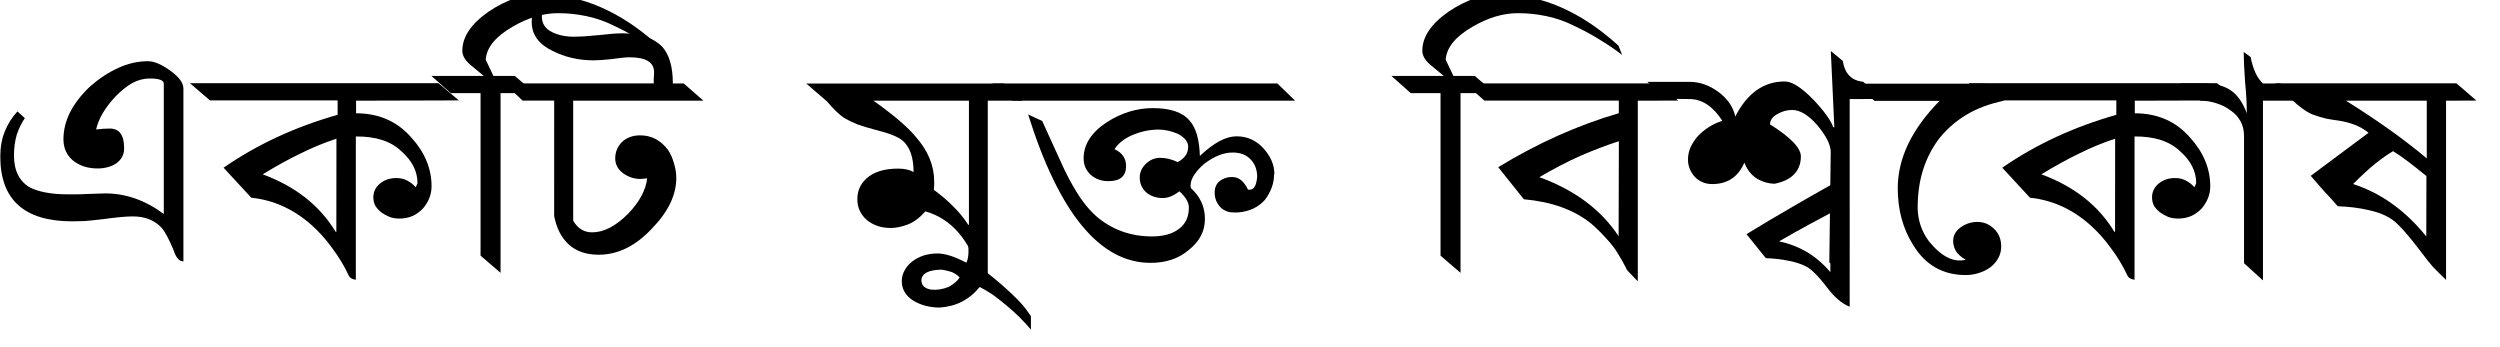 <svg viewBox="0 0 108 15" xmlns="http://www.w3.org/2000/svg"><path d="M7.812 11.273q-.197-.093-.319-.478-.136-.331-.257-.556-.121-.239-.243-.385-.455-.505-1.255-.505-.424 0-1.3.12-.439.053-.772.08-.319.013-.546.013-3.107 0-3.107-2.799 0-.61.196-1.088.197-.49.546-.862l.319.292q-.213.305-.35.716-.12.411-.12.902t.182.848q.182.345.515.531.258.133.667.213.409.08.954.08h.35q.243 0 .47-.014l.803-.026q1.334 0 2.531.889V3.616q0-.225-.606-.225-.395 0-.759.199-.349.198-.727.583-.32.345-.53.69t-.303.73q.333-.04.59-.04.622 0 .622.85 0 .41-.333.649-.333.225-.818.225-.636 0-1.061-.345-.41-.345-.41-.916 0-1.196 1.153-2.284.577-.505 1.21-.796.636-.292 1.288-.292.409 0 .985.424.546.398.546.757v7.467zM15.383 4.35v.544q1.48 0 2.396 1.058.864.956.864 2.097 0 .279-.106.531t-.288.45q-.182.187-.44.307-.257.105-.56.105-.213 0-.41-.066-.196-.08-.363-.199-.152-.12-.258-.279-.09-.172-.09-.372 0-.358.287-.597.289-.238.712-.238.258 0 .455.106.212.105.378.291l.076-.172q0-.77-.697-1.384-.683-.65-1.967-.637v6.19q-.09-.012-.181-.052-.091-.053-.121-.12-.303-.65-.728-1.206-.41-.571-.91-1.01-1.152-1.008-2.576-1.156L9.658 7.245q2.17-1.503 4.927-2.285v-.623H9.07l-.864-.742h10.735l.88.742zm-.849 1.642q-.773.252-1.548.637-.773.372-1.638.902 2.124.782 3.152 2.482h.03z"/><path d="M28.604 2.372q-.41-.318-.91-.623-.5-.319-1.141-.623-.576-.292-1.198-.424-.607-.133-1.254-.133-.955 0-1.955.584-1.106.636-1.164 1.424l.333.703h.925l.864.743h-1.48v7.763l-.864-.742V4.022H19.47l-.834-.743h2.26l-.59-.49q-.334-.292-.334-.598 0-.902 1.153-1.701 1.122-.743 2.17-.743 2.7 0 5.152 2.225z"/><path d="M24.762 4.35v5.182q.288.505.818.505.758 0 1.56-.81.727-.756.818-1.522l-.289.026q-.409 0-.758-.252-.333-.252-.333-.637 0-.411.288-.703.303-.292.789-.292.728 0 1.198.623.167.239.257.57.106.32.106.65 0 1.098-1.046 2.176-1.061 1.138-2.305 1.138-.804 0-1.288-.438-.485-.438-.637-1.237V4.345h-1.367l-.773-.743h6.441v-.225q.015-.133.015-.239.015-.663-1.06-.663-.244 0-.79.08-.257.026-.44.039t-.318.013q-.97 0-1.785-.411-.894-.438-.894-1.246 0-.849.622-.89 0 .054.015.12.015.067.015.133-.213.159-.213.397 0 .464.44.677.409.199.94.199.182 0 .44-.014.272-.026.621-.053.683-.08 1.047-.08 1.14 0 1.717.584.454.517.454 1.583h.47l.85.742zM44.198 4.35h-1.526v7.803l-.333-.292q-.682-2.254-2.362-2.73-.378.425-.772.571t-.728.147q-.607 0-1.03-.345-.41-.358-.41-.902 0-.623.53-1 .454-.318 1.232-.318.409 0 .667.147 0-.942-.47-1.355-.303-.252-1.164-.464-.455-.12-.79-.238-.318-.133-.53-.253-.318-.186-.788-.742l-.894-.77h8.532zm-2.34 5.36V4.35h-4.124q1.322.942 1.82 1.553.803.902.803 1.938v.172q0 .08-.015.186.485.358.849.73.378.372.636.782z"/><path d="M44.537 14.24q-.227-.265-.5-.544-.273-.265-.577-.517-.288-.239-.576-.451-.303-.199-.56-.331-.667.822-1.73.889-.652 0-1.152-.306-.485-.318-.485-.836 0-.265.137-.49.12-.213.333-.372.213-.16.5-.252.273-.08.577-.08.485 0 1.243.398.106-.2.091-.61-.03-.398-.137-.89l.712.412q.167.318.197.743.015.424-.015.742.333.252.682.557.364.319.667.623.258.265.364.412.12.159.227.318zm-3.853-2.591q-.849.013-.88.45 0 .346.425.412.364.04.759-.12.349-.198.47-.41-.152-.147-.334-.226-.196-.067-.44-.106zM55.95 4.35H43.746l-.88-.743h12.318zm-.91 3.185q0 .57-.394 1.097-.425.478-1.141.544-.197.014-.395-.013-.182-.04-.333-.16-.137-.119-.227-.305-.076-.186-.076-.345-.015-.306.182-.504.258-.213.59-.2.41 0 .668.545h.075q.273 0 .32-.557 0-.464-.289-.757-.272-.291-.773-.291-.576 0-1.21.477-.271.226-.439.478-.167.238-.167.49l.015.093q.607.544.607 1.336 0 .782-.697 1.335-.35.292-.758.424t-.894.133q-3.277 0-5.289-6.41l.607.28.97 2.126q.333.677.666 1.177.334.49.712.823 1.016.862 2.396.862.728 0 1.153-.318.44-.319.44-.929 0-.331-.41-.703-.378.292-.712.292-.44 0-.728-.252-.272-.253-.272-.637 0-.332.258-.584.272-.265.621-.265.379 0 .758.186.455-.238.455-.664 0-.318-.44-.556-.44-.186-.834-.186-.56 0-1.106.225t-.803.623q.5.226.5.73 0 .65-.758.65-.47 0-.773-.279t-.303-.703q0-.902 1-1.563.955-.61 1.989-.61 1.141 0 1.593.544.41.464.44 1.523.894-.849 1.582-.849.682 0 1.152.505.485.53.485 1.127zM70.075 2.372q-.41-.318-.91-.623-.5-.319-1.141-.623-.576-.292-1.198-.424-.607-.133-1.254-.133-.955 0-1.955.584-1.106.636-1.164 1.424l.333.703h.925l.864.743h-1.48v7.763l-.864-.742V4.022h-1.289l-.834-.743h2.26l-.59-.49q-.334-.292-.334-.598 0-.902 1.153-1.701 1.122-.743 2.17-.743 2.7 0 5.152 2.225z"/><path d="M70.753 4.35v7.803l-.47-.49q-.046-.12-.121-.239-.06-.132-.258-.45-.182-.32-.53-.691-.349-.385-.652-.637-1.091-.875-2.892-1.038l-1.107-1.385q2.543-1.553 5.21-2.334v-.544h-5.809l-.834-.743h8.385l.818.743zm-.818 1.75q-.818.266-1.673.637-.833.372-1.762.916 2.294.836 3.424 2.552z"/><path d="M79.906 13.251q-.5-.199-.97-.823-.47-.623-.818-.862-.302-.186-.803-.292t-1.03-.12l-.835-1.038q.97-.597 1.876-1.118.91-.53 1.763-1.008l.197.172q.136.092.288.238.333.331.333.478zm-.834-4.045q-.378.199-.94.504t-1.277.716q.636.133 1.186.451.546.319 1.031.876zm.834-4.925v7.813l-.88-.757.062-4.767q0-.464-.577-1.157-.576-.663-1.091-.663-.334 0-.652.185-.303.173-.303.439 1.333.835 1.333 1.384 0 .478-.303.783-.288.291-.834.397-.424-.013-.788-.238-.35-.239-.516-.677-.394.929-1.39.929-.454 0-.758-.319-.288-.33-.288-.742 0-.265.106-.518.121-.265.319-.49.212-.226.485-.398.272-.172.576-.265-.607-.941-1.424-.941-.818-.013-.97 0l-.848-.743h1.82q.666 0 1.254.438.59.438.727 1.058.773-1.513 2.136-1.513.47 0 1.232.783.697.73.864 1.196h.046l-.152-3.293.515.424q.137.836.88.902l.848.743z"/><path d="M86.573 4.35q-.955.199-1.65.623t-1.186 1.058q-.44.598-.667 1.326-.227.73-.227 1.631.015.797.485 1.434.818 1 1.593.797-.288-.16-.425-.372-.12-.213-.12-.438 0-.346.318-.584.333-.238.728-.238.424 0 .727.305.303.292.303.757 0 .265-.12.49t-.334.398q-.213.16-.5.252-.273.093-.577.093-1.48 0-2.271-1.295-.667-1.059-.667-2.453 0-1.939 1.808-3.778h-2.814l-.848-.743h5.627z"/><path d="M92.223 4.35v.544q1.48 0 2.396 1.058.864.956.864 2.097 0 .279-.106.531t-.288.45q-.182.187-.44.307-.257.105-.56.105-.213 0-.41-.066-.196-.08-.363-.199-.152-.12-.258-.279-.09-.172-.09-.372 0-.358.287-.597.289-.238.712-.238.258 0 .455.106.212.105.378.291l.076-.172q0-.77-.697-1.384-.683-.65-1.967-.637v6.19q-.09-.012-.181-.052-.091-.053-.121-.12-.303-.65-.728-1.206-.41-.571-.91-1.01-1.152-1.008-2.576-1.156l-1.198-1.296q2.17-1.503 4.927-2.285v-.623H85.91l-.864-.742h10.735l.88.742zm-.849 1.642q-.773.252-1.548.637-.773.372-1.638.902 2.124.782 3.152 2.482h.03z"/><path d="M97.76 4.35v7.764l-.818-.743V5.862q0-.345-.152-.623-.151-.279-.424-.464-.258-.199-.591-.305-.35-.12-.712-.12l-.849-.743h.97q.773 0 1.197.306.425.292.683.982 0-.226-.015-.557t-.06-.782q-.031-.438-.046-.757-.015-.331-.015-.557l.302.226q.152.796.53 1.137h.759l.834.743z"/><path d="M105.67 4.35v7.744q-.303-.292-.56-.557-.243-.279-.455-.57-.47-.624-.818-1.01-.349-.397-.607-.543-.364-.226-.94-.345-.576-.133-1.3-.16-.272-.318-.59-.65-.303-.345-.577-.663l2.498-1.86q-.5-.41-1.322-.53-.213-.027-.501-.08-.272-.066-.576-.172-.258-.093-.667-.424-.394-.346-.97-.93h7.831l.865.744zm-.834 0h-3.492q2.046 1.276 3.492 2.492zm-.015 3.254q-.44-.358-.789-.623t-.652-.451q-.318.186-.758.53-.425.346-.97.89 1.808.583 3.164 2.265z"/></svg>